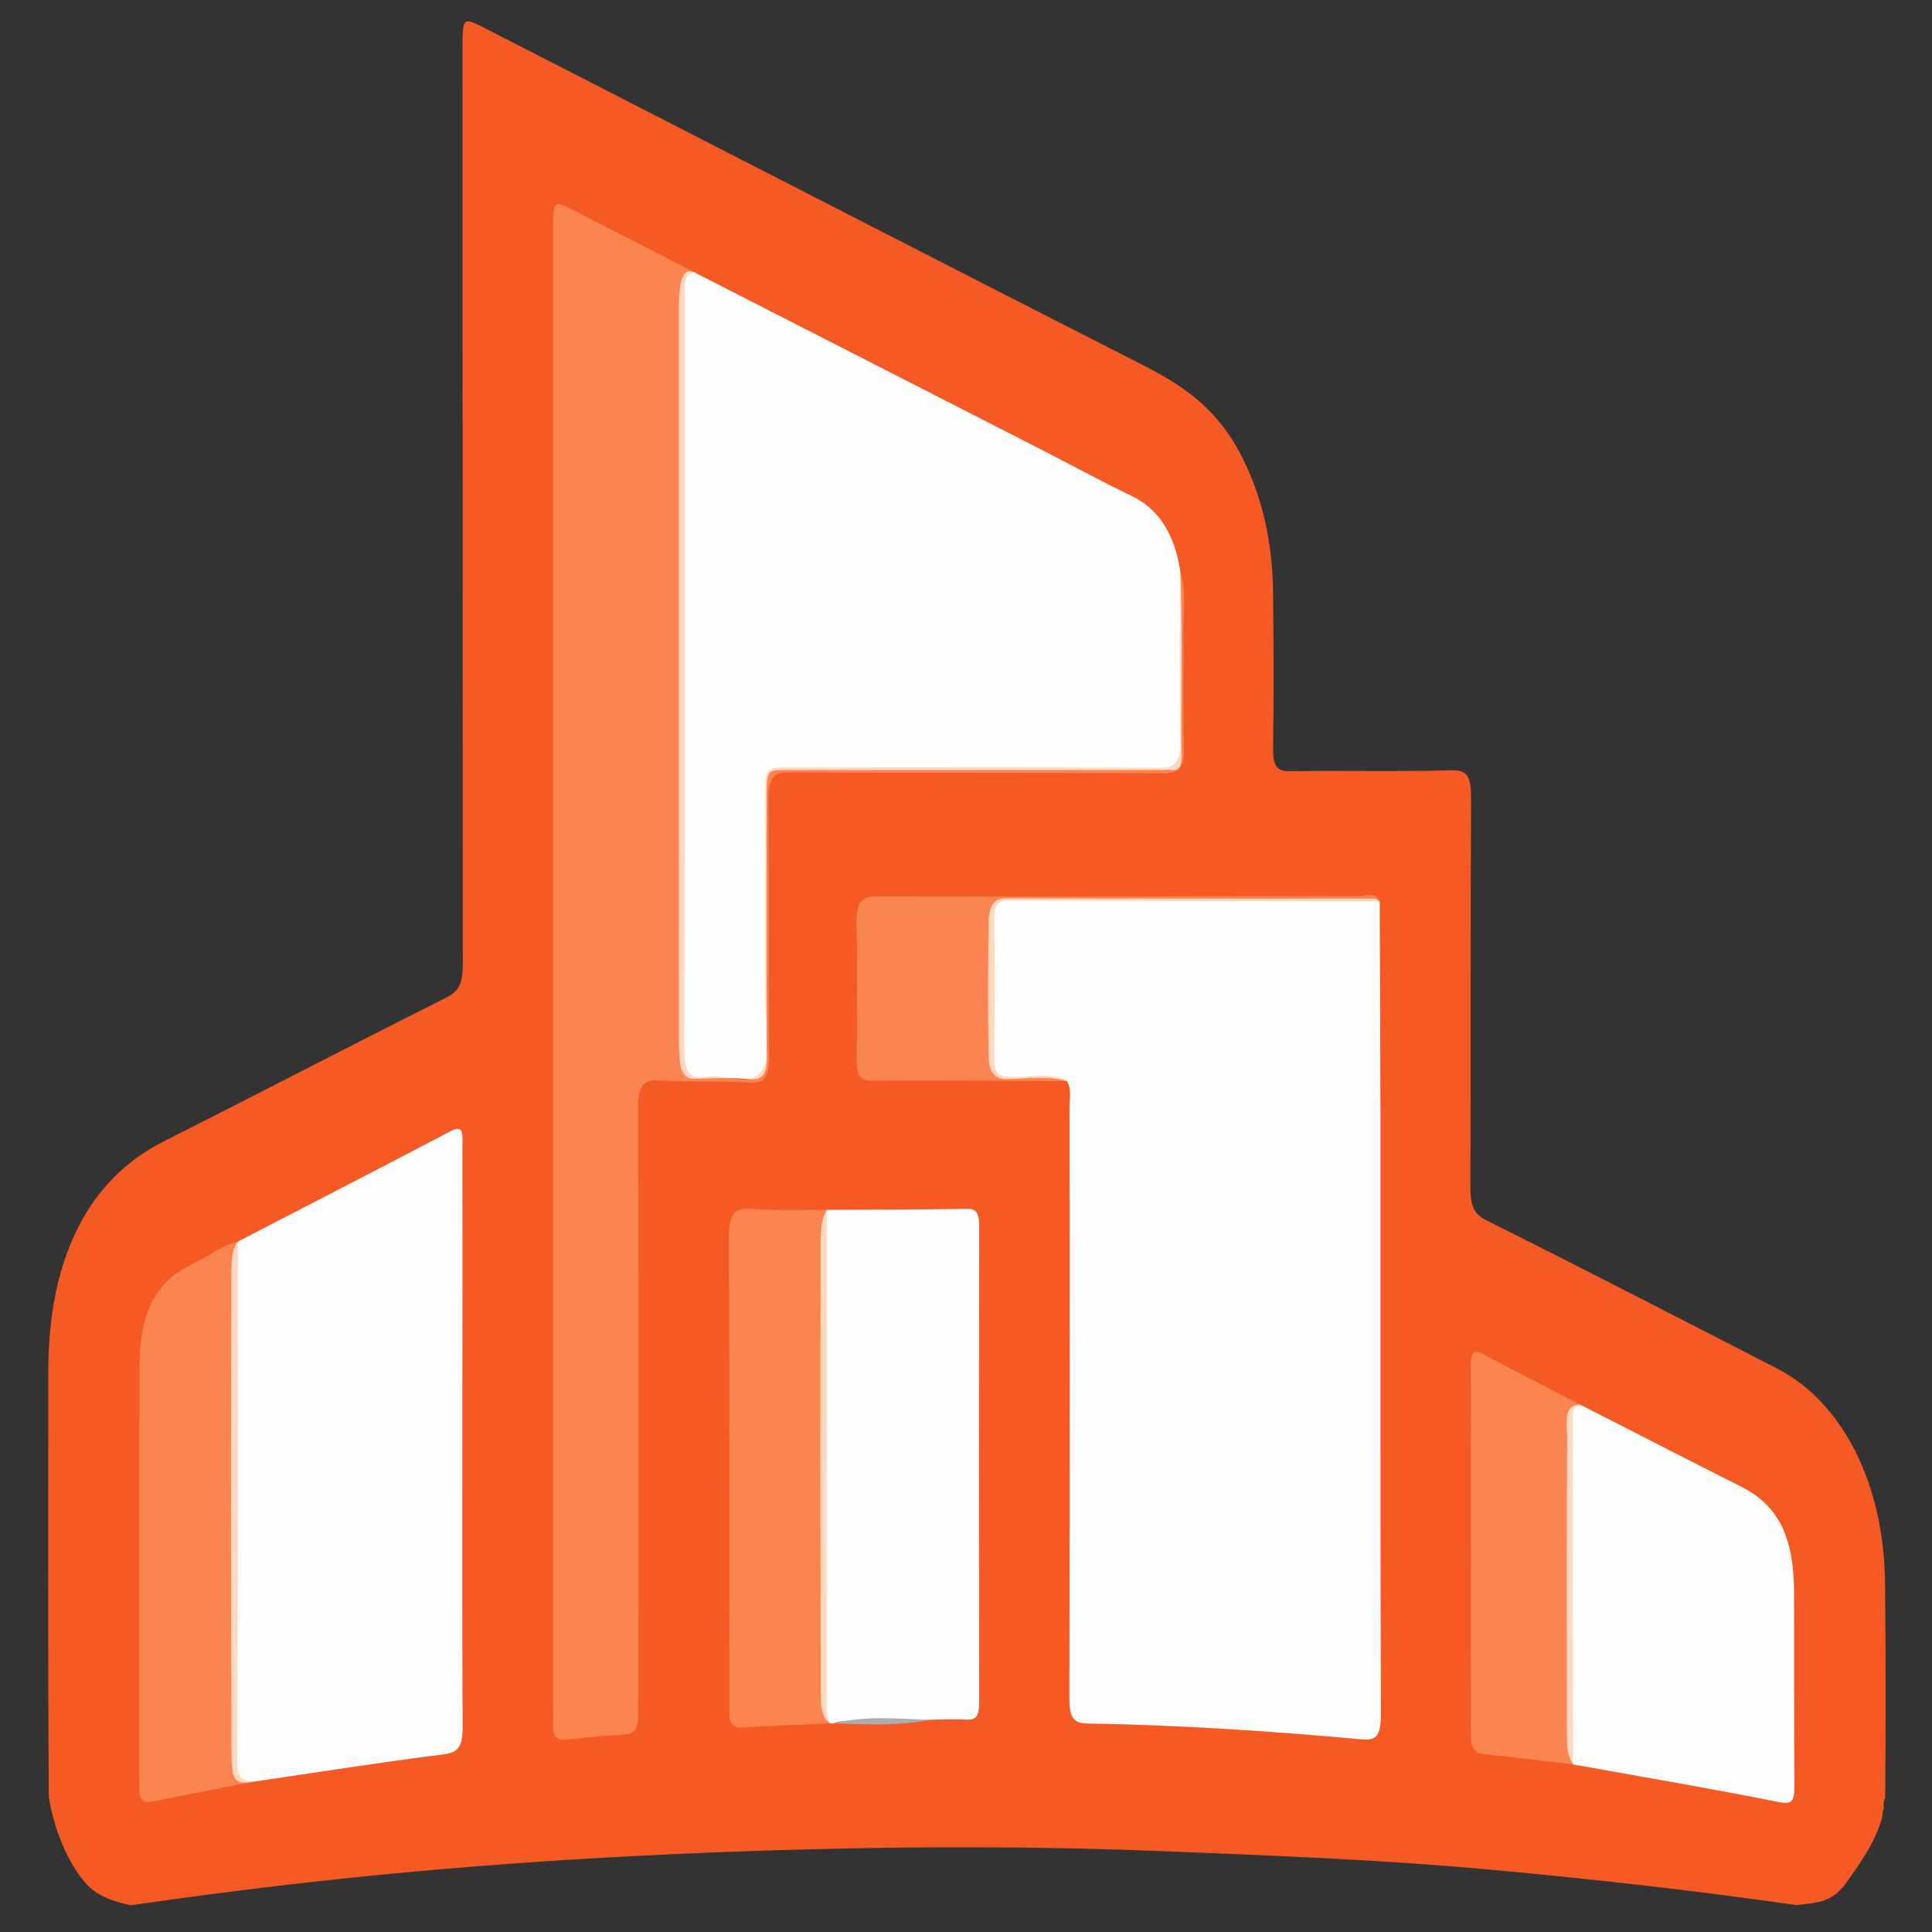 <?xml version="1.0" encoding="utf-8"?>
<!-- Generator: Adobe Illustrator 23.0.6, SVG Export Plug-In . SVG Version: 6.00 Build 0)  -->
<svg version="1.1" id="Capa_1" xmlns="http://www.w3.org/2000/svg" xmlns:xlink="http://www.w3.org/1999/xlink" x="0px" y="0px"
	 viewBox="0 0 1452 1452" style="enable-background:new 0 0 1452 1452;" xml:space="preserve">
<rect x="0" y="0" width="1452" height="1452" fill="#333333" stroke="none"/>
<style type="text/css">
	.st0{fill:#F55A25;}
	.st1{fill:#FEFDFE;}
	.st2{fill:#FEFEFE;}
	.st3{opacity:0.49;fill:#FFB17F;enable-background:new    ;}
	.st4{fill:#ADACB3;}
</style>
<title>logo-icono</title>
<path class="st0" d="M1416.7,1189.1c-0.9-74.4-32-135.3-81.2-160.6c-72.7-37.4-145.4-74.9-218.3-111.3c-9.7-4.8-12.1-11.2-12.1-24.7
	c0.4-97.3-0.1-194.6,0.5-291.9c0.1-16.5-2.4-22.1-14.8-21.7c-40.5,1.2-81.1,0.1-121.7,0.7c-9.5,0.1-12.5-3.9-12.3-17.5
	c0.6-38.7,0.4-77.3,0-116c-0.4-39.8-8.6-75.7-26-107.6c-18.8-34.4-45-50.4-72.8-64.6C693.2,190,528.6,105.2,363.9,20.9
	c-16.3-8.3-16.3-8-16.3,17.3c0,228.7,0.1,457.5,0.2,686.2c0,13.5-2.3,20.3-11.9,25.1c-71.2,35.7-142,72.6-213.2,108.5
	c-56.4,28.5-86.4,87.8-86.4,172.7c0,106.7-0.4,213.4,0.4,320c3.8,23.4,13,46.3,25.7,62.3c10,12.6,23.1,16,36,18.9
	c39.1-5.7,78.3-10.8,117.5-15.4c127.6-14.9,255.5-22.9,383.5-26.4c92-2.6,184-2.5,276.1,1.2c81.1,3.3,162.1,6.3,243,13.7
	c77.3,7.1,154.6,15.7,231.7,26.8c7-0.9,14.1-1.3,20.9-3.6c7-2.4,12.4-7.3,17.4-14.5c10-14.2,20.7-28.9,26-47.7
	c0.1-2.4,0.5-4.8,1.3-7.1c0-0.8,0-1.7-0.1-2.6c-0.2-1.7,0.2-3.4,1.1-4.8C1417.3,1297.4,1417.3,1243.3,1416.7,1189.1z"/>
<path class="st1" d="M1036.9,677.5c0.2,53.5,0.5,106.9,0.6,160.4c0.1,150.1-0.2,300.2,0.3,450.3c0,16.8-3.6,20-14.5,19
	c-68.6-6.2-137.3-10.8-206.1-11.9c-10.9-0.2-13.5-4.8-13.5-19.7c0.3-147.5,0.4-295,0.1-442.6c0-6.8,1.7-14.2-1.9-20.5
	c-14.8-4.3-29.9-1.9-44.8-1.5c-10.3,0.2-14.1-5.8-14.2-19c-0.4-32.8-0.5-65.6,0.1-98.4c0.2-11.8,3.2-18.5,13.1-18.5
	c91.4,0.4,182.8,0.2,274.3,0.3C1032.7,675.4,1035,675.3,1036.9,677.5z"/>
<g>
	<path class="st2" d="M523.1,205.3c87.3,44.6,174.5,89.2,261.8,133.8c21.8,11.2,43.5,23,65.4,33.5c19.8,9.5,32.3,27.8,36.8,56.8
		c1.9,46.3,0.3,92.7,0.9,139c0.1,7.3-1.9,10.8-7.2,10.3c-3.2-0.3-6.4,0-9.6,0H591.1c-14.8,0-14.9,0-14.9,20.8
		c0,64.4-0.3,128.8,0.2,193.2c0.1,14.5-2.8,19.2-13,18.3c-13.6-1.2-27.3-0.7-41-0.2c-7.6,0.3-10.8-4.7-11.6-14.4
		c-0.6-6.4-0.6-12.8-0.6-19.3c0-179.7,0-359.4,0-539.1c0-7.7-0.2-15.5,1-23.1C512.8,205.9,516.2,201.1,523.1,205.3z"/>
</g>
<path class="st3" d="M523.1,205.3c-7.9-1.2-8.6,5.6-8.5,14.4c0.2,37.3,0,74.6,0,112c0,151.3,0.2,302.5-0.3,453.7
	c-0.1,17.8,2.3,26.4,16.2,23.9c14.3-2.6,32.8,8.6,42-4.5c8.4-12.2,2.3-38,2.5-57.8c0.3-48.3,0.1-96.5,0.1-144.8
	c0-25.4,0-25.4,17.4-25.4c92.8,0,185.7-0.3,278.6,0.4c12.4,0.1,16.3-4.3,15.9-22.3c-0.8-41.8,0-83.6,0.2-125.4
	c4.7,16.1,1.9,32.9,2.2,49.4c0.5,27-0.7,54.2,0.4,81.1c0.7,17.8-4,21.2-15.6,21.2c-93.4-0.6-186.7,0-280.1-0.8
	c-12.9-0.1-16.9,3.9-16.7,23c0.9,63.1,0,126.2,0.6,189.3c0.1,15.6-2.5,21.7-14.3,21c-23.2-1.5-46.4-0.3-69.6-1.7
	c-11.8-0.7-14.6,5.8-14.5,21.2c0.3,148.1,0.4,296.2,0.1,444.3c0,25.7,0,25.5-18.3,26.7c-12.3,0.8-24.5,1.9-36.8,3.2
	c-6.4,0.6-9.4-3-8.9-12.2c0.2-4.5,0-9,0-13.5v-1107c0-24.9,0-24.7,16.7-16C462.7,174.2,492.9,189.7,523.1,205.3z"/>
<path class="st2" d="M178.8,933.1c53.3-27.6,106.7-55,159.9-83c10.8-5.7,8.8,4.3,8.8,12.3c0.1,57.9,0.1,115.9,0,173.8
	c0,86.9-0.3,173.8,0.2,260.7c0.1,15.9-3.3,20.2-14.4,21.6c-47.1,5.9-94.1,13.4-141.1,20.3c-15.5,2.7-18.1,0.4-18.2-21.1
	c-0.5-121-0.5-242.1-0.1-363.1C174,946.8,174.3,939,178.8,933.1z"/>
<path class="st2" d="M621.4,909.3c35-0.2,70.1-0.2,105.1-0.8c7.1-0.1,9.5,3,9.4,13.2c-0.2,119.1-0.2,238.2,0,357.2
	c0,9.9-1.7,14-9.1,13.5c-9.5-0.6-19.1,0-28.7,0.1c-18.9,3-37.9,0.5-56.8,1.4c-4.9,0.2-10-1.2-14.8,1.3l-1.2,0.1h-1.2
	c-6.7-4.1-7.2-12.8-7.2-21.2c-0.4-115-0.5-230-0.1-345.1C617.1,921.9,617.8,914.9,621.4,909.3z"/>
<path class="st2" d="M1187.7,1055.7c40.3,20.6,80.7,41.4,121.1,61.7c27.1,13.6,39.3,37.1,39.5,78.1c0.2,48.2-0.1,96.4,0.3,144.6
	c0.1,11.6-0.4,16.5-10.9,14.4c-51.7-10.3-103.5-19.1-155.3-28.4c-5.2-7-4.8-16.4-4.8-25.3c-0.1-73.3-0.3-146.7,0.2-220
	C1177.8,1071.2,1174,1055.6,1187.7,1055.7z"/>
<path class="st3" d="M178.8,933.1c-0.1,129.7,0.1,259.3-0.6,388.9c-0.1,17.3,6.3,16.5,14.1,16.7c-26.4,5.1-52.8,10.2-79.2,15.5
	c-7.1,1.4-8.7-3.8-8.5-12.2c0.2-9,0.1-18,0.1-27c0-95.8,0-191.5,0.1-287.3c0-41,12.1-64.4,39.4-77.5
	C155.8,944.8,166.5,935.9,178.8,933.1z"/>
<path class="st3" d="M621.4,909.3c-0.1,123.3-0.1,246.6-0.2,369.8c0,5.8-0.1,11.6,3.2,16.2c-22.3,1-44.5,1.6-66.8,3
	c-6.5,0.4-9.5-2.5-9.5-11.6c0-3.2,0-6.4,0-9.7c0-115.3,0.2-230.6-0.3-345.9c-0.1-18.2,3.9-23.5,16.3-22.6
	C583.1,910,602.3,909.2,621.4,909.3z"/>
<path class="st3" d="M1187.7,1055.7c-6.5,1.2-5.8,8.2-5.8,14.5c0.1,85.3,0.3,170.6,0.4,255.9c-22.2-2.6-44.3-5.6-66.5-7.7
	c-7.4-0.7-10.6-4.2-10.5-15c0.2-92.1,0.2-184.2,0-276.3c0-11.5,2.7-12.9,9.7-9.2C1139.1,1030.8,1163.5,1043.1,1187.7,1055.7z"/>
<path class="st3" d="M1036.9,677.5c-93.1-0.2-186.3-0.4-279.4-0.7c-7.6,0-10.3,3.4-10.2,14.4c0.4,34.7,0.3,69.4-0.1,104.1
	c-0.2,11.6,3.4,13.4,10.6,14c14.7,1.2,29.7-4.6,44.2,3.2c-49.1-0.2-98.2-0.6-147.3-0.3c-8.5,0-11-4.9-10.9-16.2
	c0.3-33.4,0.7-66.9-0.1-100.3c-0.4-16.9,3.2-22,15.3-21.9c121.4,0.3,242.9-0.3,364.3-0.4C1027.8,673.3,1033.3,669.7,1036.9,677.5z"
	/>
<path class="st4" d="M626.7,1295.2c23.8-6,47.7-3.5,71.6-2.6C674.5,1297.5,650.5,1295.8,626.7,1295.2z"/>
</svg>
